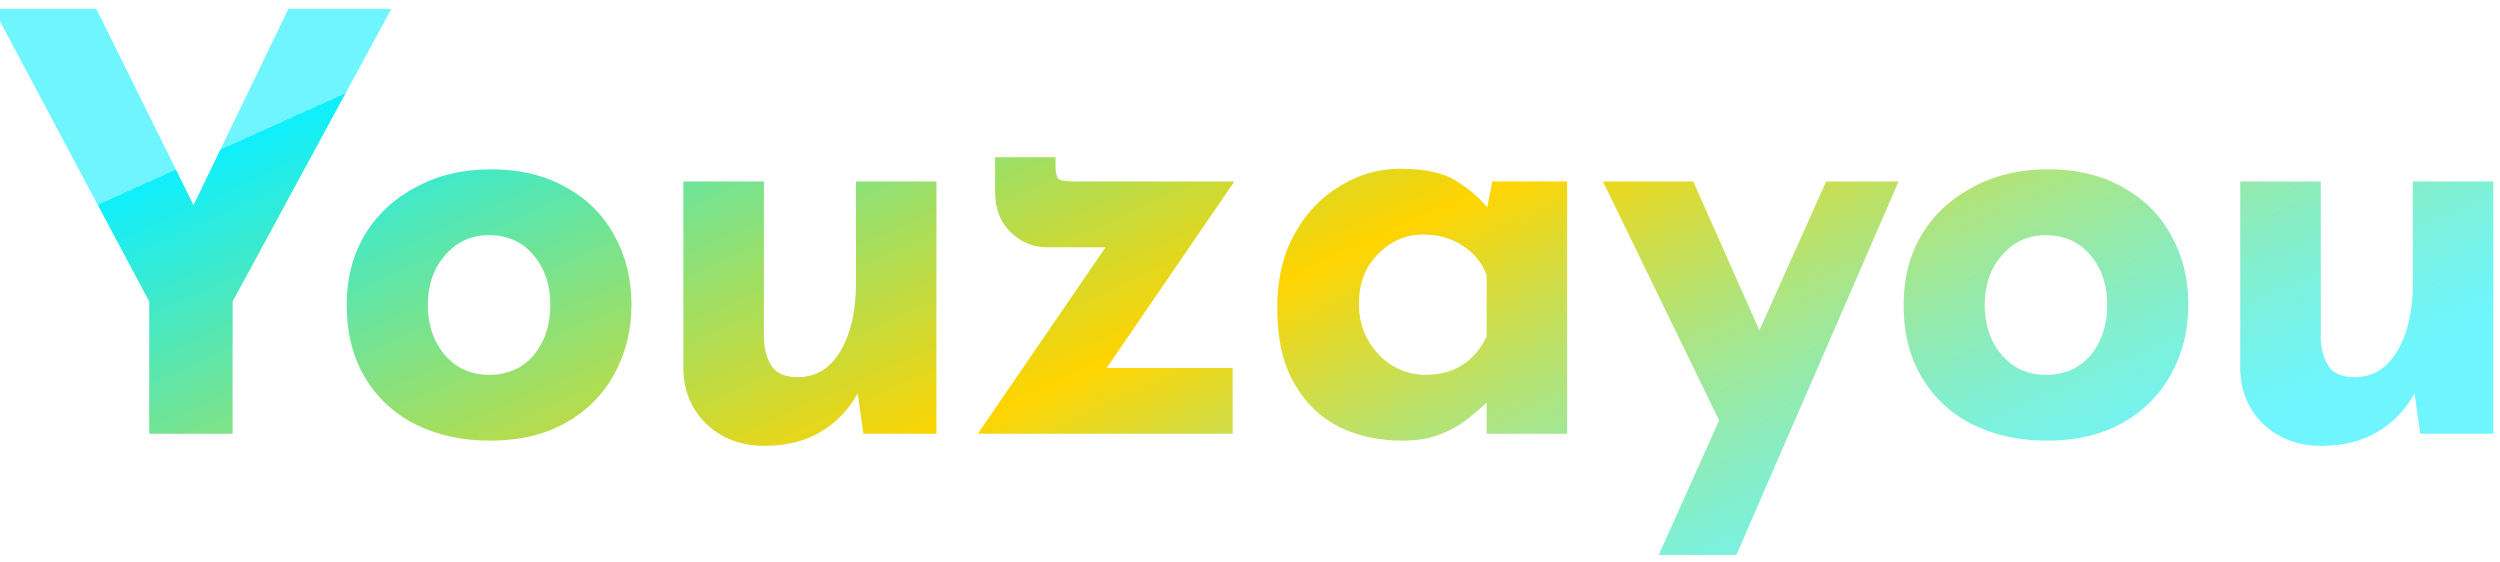 <svg width="258" height="58" viewBox="0 0 258 58" fill="none" xmlns="http://www.w3.org/2000/svg">
<path d="M15.399 31.117L-0.688 0.914H9.938L19.97 21.169L29.765 0.914H40.39L24.006 31.117V44.76H15.399V31.117ZM35.779 31.415C35.779 28.754 36.393 26.371 37.62 24.267C38.886 22.162 40.647 20.513 42.903 19.322C45.158 18.091 47.751 17.475 50.679 17.475C53.647 17.475 56.219 18.091 58.396 19.322C60.573 20.513 62.235 22.162 63.383 24.267C64.57 26.371 65.163 28.754 65.163 31.415C65.163 34.076 64.57 36.479 63.383 38.624C62.235 40.728 60.573 42.397 58.396 43.628C56.219 44.859 53.608 45.475 50.56 45.475C47.711 45.475 45.158 44.919 42.903 43.807C40.687 42.694 38.945 41.086 37.679 38.981C36.413 36.876 35.779 34.354 35.779 31.415ZM44.149 31.475C44.149 33.54 44.743 35.268 45.93 36.658C47.117 38.008 48.621 38.683 50.442 38.683C52.381 38.683 53.924 38.008 55.072 36.658C56.219 35.268 56.793 33.54 56.793 31.475C56.793 29.41 56.219 27.702 55.072 26.352C53.924 24.962 52.381 24.267 50.442 24.267C48.621 24.267 47.117 24.962 45.93 26.352C44.743 27.702 44.149 29.41 44.149 31.475ZM78.893 46.011C76.558 46.011 74.599 45.296 73.016 43.866C71.433 42.397 70.602 40.51 70.523 38.207V18.726H78.834V35.109C78.913 36.261 79.21 37.194 79.724 37.909C80.239 38.584 81.109 38.922 82.336 38.922C84.196 38.922 85.66 38.028 86.729 36.241C87.797 34.414 88.332 32.11 88.332 29.33V18.726H96.642V44.76H89.103L88.51 40.59C87.639 42.218 86.392 43.529 84.77 44.522C83.147 45.514 81.188 46.011 78.893 46.011ZM108.039 25.518C106.614 25.518 105.367 25.001 104.299 23.969C103.23 22.936 102.696 21.546 102.696 19.799V16.224H108.929V17.058C108.929 17.892 109.068 18.389 109.345 18.547C109.661 18.667 110.196 18.726 110.947 18.726H127.39L114.212 37.968H127.212V44.76H100.915L114.093 25.518H108.039ZM144.752 45.475C142.337 45.475 140.141 44.998 138.162 44.045C136.223 43.052 134.68 41.543 133.532 39.517C132.384 37.492 131.811 34.91 131.811 31.773C131.811 28.834 132.404 26.292 133.592 24.147C134.779 22.003 136.342 20.355 138.281 19.203C140.22 18.011 142.278 17.416 144.455 17.416C147.027 17.416 148.966 17.833 150.272 18.667C151.617 19.501 152.686 20.414 153.478 21.407L154.012 18.726H161.729V44.76H153.418V41.543C153.022 41.94 152.429 42.456 151.637 43.092C150.885 43.727 149.936 44.283 148.788 44.76C147.64 45.236 146.295 45.475 144.752 45.475ZM147.126 38.683C150.015 38.683 152.112 37.373 153.418 34.751V28.377C152.943 27.106 152.112 26.094 150.925 25.339C149.777 24.584 148.412 24.207 146.829 24.207C145.048 24.207 143.505 24.882 142.199 26.233C140.893 27.543 140.24 29.251 140.24 31.356C140.24 32.746 140.557 33.997 141.19 35.109C141.823 36.221 142.654 37.095 143.683 37.73C144.752 38.366 145.899 38.683 147.126 38.683ZM171.182 57.27L177.415 43.39L165.424 18.726H174.744L181.571 34.096L188.458 18.726H195.938L179.196 57.27H171.182ZM196.45 31.415C196.45 28.754 197.063 26.371 198.29 24.267C199.556 22.162 201.318 20.513 203.574 19.322C205.829 18.091 208.42 17.475 211.35 17.475C214.318 17.475 216.89 18.091 219.067 19.322C221.242 20.513 222.904 22.162 224.053 24.267C225.241 26.371 225.834 28.754 225.834 31.415C225.834 34.076 225.241 36.479 224.053 38.624C222.904 40.728 221.242 42.397 219.067 43.628C216.89 44.859 214.278 45.475 211.231 45.475C208.382 45.475 205.829 44.919 203.574 43.807C201.356 42.694 199.615 41.086 198.35 38.981C197.082 36.876 196.45 34.354 196.45 31.415ZM204.82 31.475C204.82 33.54 205.414 35.268 206.601 36.658C207.788 38.008 209.291 38.683 211.113 38.683C213.05 38.683 214.593 38.008 215.743 36.658C216.89 35.268 217.464 33.54 217.464 31.475C217.464 29.41 216.89 27.702 215.743 26.352C214.593 24.962 213.05 24.267 211.113 24.267C209.291 24.267 207.788 24.962 206.601 26.352C205.414 27.702 204.82 29.41 204.82 31.475ZM239.563 46.011C237.229 46.011 235.27 45.296 233.686 43.866C232.102 42.397 231.271 40.51 231.193 38.207V18.726H239.504V35.109C239.582 36.261 239.879 37.194 240.394 37.909C240.909 38.584 241.778 38.922 243.006 38.922C244.865 38.922 246.33 38.028 247.399 36.241C248.467 34.414 249.001 32.11 249.001 29.33V18.726H257.312V44.76H249.773L249.179 40.59C248.308 42.218 247.061 43.529 245.44 44.522C243.818 45.514 241.859 46.011 239.563 46.011Z" fill="url(#paint0_linear_409_1989)"/>
<defs>
<linearGradient id="paint0_linear_409_1989" x1="-2.752" y1="26.932" x2="43.039" y2="128.605" gradientUnits="userSpaceOnUse">
<stop stop-color="#0FEFFD" stop-opacity="0.6"/>
<stop stop-color="#0FEFFD"/>
<stop offset="0.516" stop-color="#FFD400"/>
<stop offset="1" stop-color="#0FEFFD" stop-opacity="0.6"/>
</linearGradient>
</defs>
</svg>
